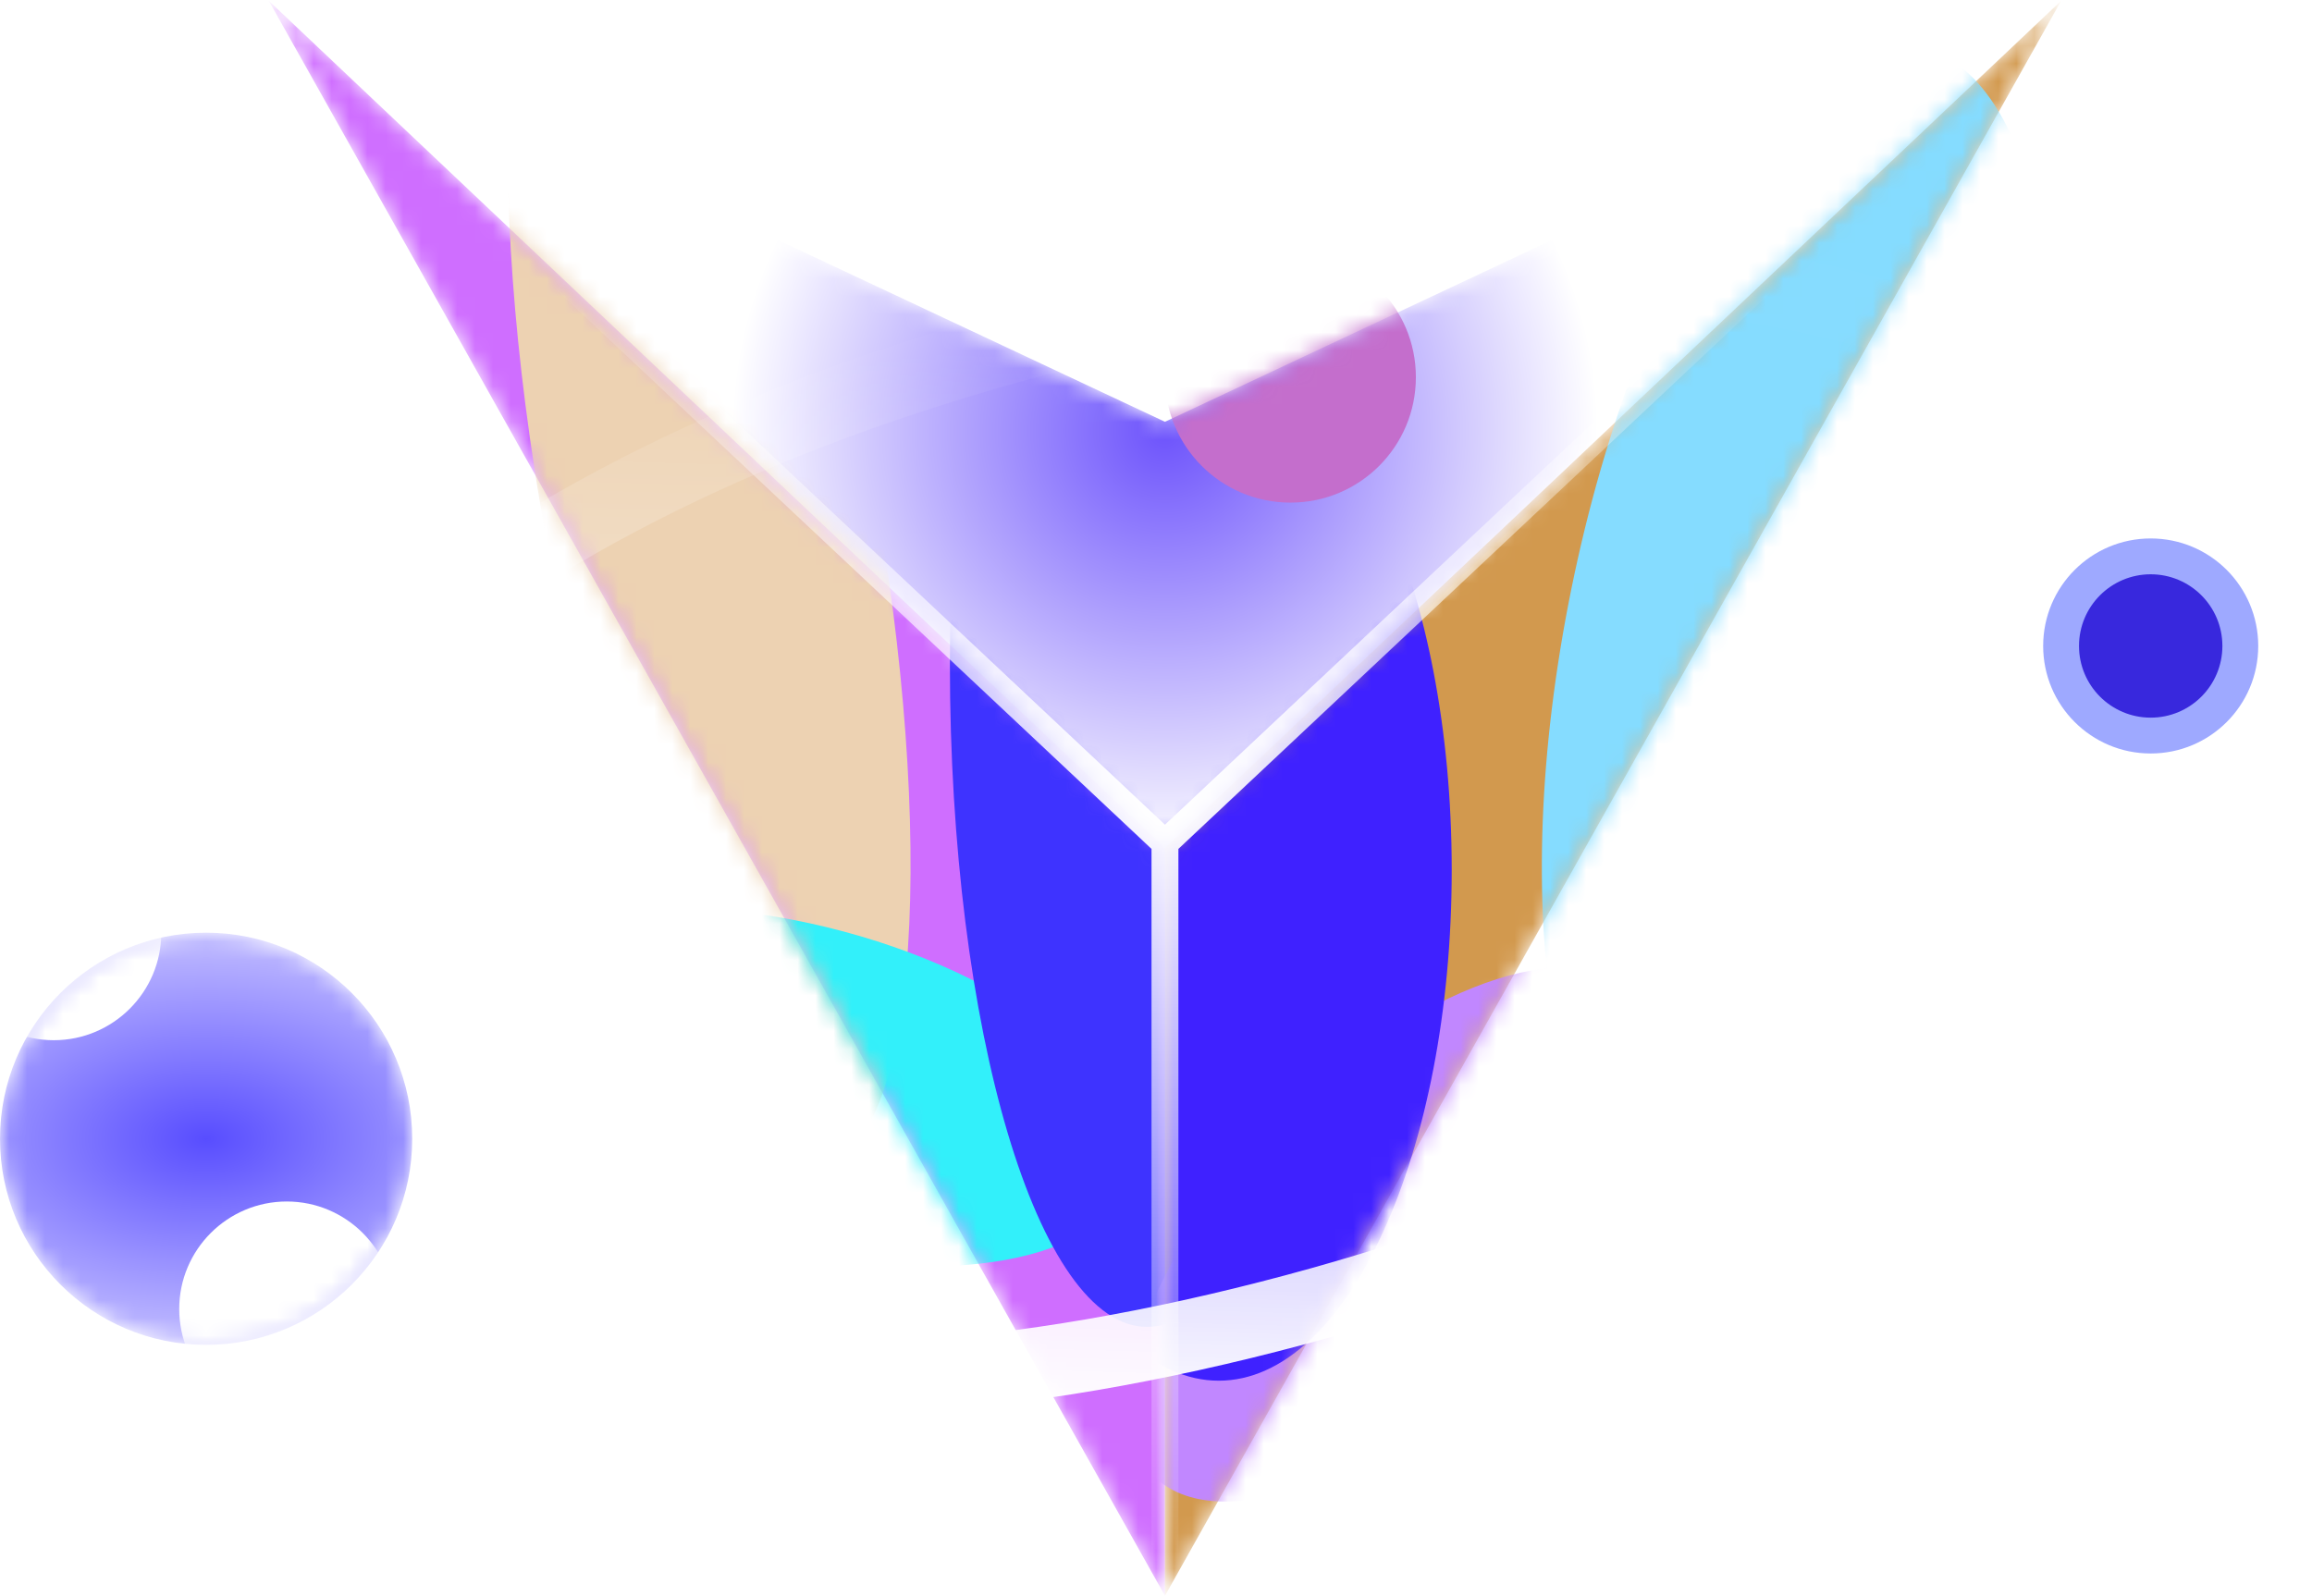 <svg xmlns="http://www.w3.org/2000/svg" xmlns:xlink="http://www.w3.org/1999/xlink" width="129" height="89.047" viewBox="0 0 129 89.047" fill="none"><g opacity="1"  transform="translate(0 0.047)  rotate(0)"><g opacity="1"  transform="translate(15 0)  rotate(0)"><mask id="mask-0" fill="white"><path d="M0 0L50 48L100 0L50 23.49L0 0Z"  ></path></mask><g mask="url(#mask-0)"><path id="路径 2" fill-rule="evenodd" fill="url(#linear_0)" opacity="1" d="M0 0L50 48L100 0L50 23.49L0 0Z"></path></g><g mask="url(#mask-0)"><g id="圆形 2" filter="url(#filter_4)"><path id="圆形 2" fill-rule="evenodd" style="fill:#C46ECC" opacity="1" d="M57 14C53.13 14 50 17.13 50 21C50 24.87 53.13 28 57 28C60.87 28 64 24.87 64 21C64 17.13 60.87 14 57 14Z"></path></g></g></g><g opacity="1"  transform="translate(15 0)  rotate(0)"><mask id="mask-1" fill="white"><path d="M50 89L50 47.27L0 0L50 89Z"  ></path></mask><g mask="url(#mask-1)"><path id="路径 1" fill-rule="evenodd" style="fill:#CF6EFF" opacity="1" d="M50 89L50 47.27L0 0L50 89Z"></path></g><g mask="url(#mask-1)"><g id="圆形 1" filter="url(#filter_8)"><path id="圆形 1" fill-rule="evenodd" style="fill:#EDD2B2" opacity="1" d="M17.994 -8.155C12.965 -7.247 11.825 9.797 15.455 29.901C19.085 50.007 26.113 65.576 31.142 64.668C36.18 63.758 37.31 46.716 33.68 26.611C30.05 6.506 23.032 -9.065 17.994 -8.155Z"></path></g></g><g mask="url(#mask-1)"><g id="圆形 1" filter="url(#filter_10)"><path id="圆形 1" fill-rule="evenodd" style="fill:#32F0FA" opacity="1" d="M32.069 51.933C21.898 49.208 12.616 50.893 11.329 55.693C10.043 60.494 17.239 66.594 27.41 69.32C37.572 72.043 46.854 70.358 48.141 65.557C49.427 60.756 42.231 54.656 32.069 51.933Z"></path></g></g><g mask="url(#mask-1)"><g id="圆形 1" filter="url(#filter_12)"><path id="圆形 1" fill-rule="evenodd" style="fill:#3E33FF" opacity="1" d="M49 0C42.92 0 38 16.57 38 37C38 57.43 42.92 74 49 74C55.08 74 60 57.43 60 37C60 16.57 55.08 0 49 0Z"></path></g></g></g><g opacity="1"  transform="translate(65 0)  rotate(0)"><mask id="mask-2" fill="white"><path d="M0 47.27L0 89L50 0L0 47.27Z"  ></path></mask><g mask="url(#mask-2)"><path id="路径 1" fill-rule="evenodd" style="fill:#D2994E" opacity="1" d="M0 47.27L0 89L50 0L0 47.27Z"></path></g><g mask="url(#mask-2)"><g id="圆形 1" filter="url(#filter_16)"><path id="圆形 1" fill-rule="evenodd" style="fill:#85DCFF" opacity="1" d="M42.085 2.589C35.049 1.159 26.358 14.699 22.673 32.829C18.988 50.958 21.703 66.817 28.739 68.247C35.776 69.677 44.467 56.137 48.152 38.008C51.837 19.878 49.121 4.019 42.085 2.589Z"></path></g></g><g mask="url(#mask-2)"><g id="圆形 1" filter="url(#filter_18)"><path id="圆形 1" fill-rule="evenodd" style="fill:#C187FF" opacity="1" d="M6.477 62.473C-0.968 69.919 -4.15 78.8 -0.636 82.314C2.878 85.829 11.759 82.647 19.205 75.201C26.644 67.762 29.826 58.881 26.312 55.367C22.797 51.852 13.916 55.034 6.477 62.473Z"></path></g></g><g mask="url(#mask-2)"><g id="圆形 1" filter="url(#filter_20)"><path id="圆形 1" fill-rule="evenodd" style="fill:#3F21FF" opacity="1" d="M3 20C-4.18 20 -10 32.76 -10 48.5C-10 64.24 -4.18 77 3 77C10.18 77 16 64.24 16 48.5C16 32.76 10.18 20 3 20Z"></path></g></g></g><path id="路径 3" style="fill:url(#linear_1); opacity:100" d="M16.014,-0.047l49.5,46.5l-1.027,1.093l-49.5,-46.5zM64.25,88.5v-41.5h1.5v41.5zM64.487,46.453l49.499,-46.5l1.028,1.093l-49.501,46.5z"></path><path id="圆形 3" style="fill:url(#linear_2); opacity:100" d="M58.271,20.886M58.271,20.886c-15.174,4.066 -27.408,10.106 -36.702,18.12c-8.891,7.667 -12.444,14.829 -10.66,21.488c1.784,6.659 8.443,11.085 19.976,13.279c12.056,2.294 25.671,1.407 40.845,-2.659c15.174,-4.066 27.408,-10.106 36.703,-18.12c8.891,-7.667 12.444,-14.829 10.66,-21.488c-1.784,-6.659 -8.443,-11.085 -19.976,-13.279c-12.056,-2.293 -25.671,-1.407 -40.845,2.659zM57.235,17.022c15.763,-4.224 29.973,-5.132 42.628,-2.724c13.178,2.507 20.875,7.898 23.092,16.173c2.217,8.275 -1.753,16.793 -11.912,25.552c-9.756,8.413 -22.516,14.731 -38.279,18.955c-15.763,4.224 -29.973,5.132 -42.628,2.724c-13.177,-2.507 -20.875,-7.898 -23.092,-16.173c-2.217,-8.275 1.753,-16.793 11.912,-25.552c9.756,-8.413 22.516,-14.731 38.279,-18.955z"></path><g id="圆形 4" filter="url(#filter_24)"><path id="圆形 4" fill-rule="evenodd" style="fill:#3828DD" opacity="1" d="M120 31C117.24 31 115 33.24 115 36C115 38.76 117.24 41 120 41C122.76 41 125 38.76 125 36C125 33.24 122.76 31 120 31Z"></path><path  id="圆形 4" style="fill:#9EA9FF; opacity:1;" d="M120,32c-2.209,0 -4,1.791 -4,4c0,2.209 1.791,4 4,4c2.209,0 4,-1.791 4,-4c0,-2.209 -1.791,-4 -4,-4zM120,30c3.314,0 6,2.686 6,6c0,3.314 -2.686,6 -6,6c-3.314,0 -6,-2.686 -6,-6c0,-3.314 2.686,-6 6,-6z"></path></g><g opacity="1"  transform="translate(0 52)  rotate(0)"><mask id="mask-3" fill="white"><path d="M11.5 0C5.15 0 0 5.15 0 11.5C0 17.85 5.15 23 11.5 23C17.85 23 23 17.85 23 11.5C23 5.15 17.85 0 11.5 0Z"  ></path></mask><g mask="url(#mask-3)"><path id="圆形 4" fill-rule="evenodd" fill="url(#linear_3)" opacity="1" d="M11.5 0C5.15 0 0 5.15 0 11.5C0 17.85 5.15 23 11.5 23C17.85 23 23 17.85 23 11.5C23 5.15 17.85 0 11.5 0Z"></path></g><g mask="url(#mask-3)"><g id="圆形 5" filter="url(#filter_28)"><path id="圆形 5" fill-rule="evenodd" style="fill:#FFFFFF" opacity="1" d="M16 15C12.69 15 10 17.69 10 21C10 24.31 12.69 27 16 27C19.31 27 22 24.31 22 21C22 17.69 19.31 15 16 15Z"></path></g></g><g mask="url(#mask-3)"><g id="圆形 5" filter="url(#filter_30)"><path id="圆形 5" fill-rule="evenodd" style="fill:#FFFFFF" opacity="1" d="M3 -6C-0.31 -6 -3 -3.31 -3 0C-3 3.31 -0.31 6 3 6C6.31 6 9 3.31 9 0C9 -3.31 6.31 -6 3 -6Z"></path></g></g></g></g><defs><radialGradient id="linear_0" cx="50%" cy="50%" fx="50%" fy="50%" r="0.5" gradientTransform="translate(0.5 0.5) scale(0.48 1) rotate(90) scale(1 1) translate(-0.5 -0.5)" ><stop offset="0" stop-color="#6D53FC" stop-opacity="1" /><stop offset="1" stop-color="#FFFFFF" stop-opacity="1" /></radialGradient><filter id="filter_4" x="45" y="9" width="24" height="24" filterUnits="userSpaceOnUse" color-interpolation-filters="sRGB"><feFlood flood-opacity="0" result="BackgroundImageFix"/>
          <feBlend mode="normal" in="SourceGraphic" in2="BackgroundImageFix" result="shape"/>
          <feGaussianBlur stdDeviation="2.5" result="effect1_foregroundBlur" /></filter><filter id="filter_8" x="-2.119" y="-17.51" width="40.521" height="96" filterUnits="userSpaceOnUse" color-interpolation-filters="sRGB"><feFlood flood-opacity="0" result="BackgroundImageFix"/>
          <feBlend mode="normal" in="SourceGraphic" in2="BackgroundImageFix" result="shape"/>
          <feGaussianBlur stdDeviation="5.5" result="effect1_foregroundBlur" /></filter><filter id="filter_10" x="-0.341" y="33" width="66.114" height="46" filterUnits="userSpaceOnUse" color-interpolation-filters="sRGB"><feFlood flood-opacity="0" result="BackgroundImageFix"/>
          <feBlend mode="normal" in="SourceGraphic" in2="BackgroundImageFix" result="shape"/>
          <feGaussianBlur stdDeviation="7" result="effect1_foregroundBlur" /></filter><filter id="filter_12" x="22" y="-16" width="54" height="106" filterUnits="userSpaceOnUse" color-interpolation-filters="sRGB"><feFlood flood-opacity="0" result="BackgroundImageFix"/>
          <feBlend mode="normal" in="SourceGraphic" in2="BackgroundImageFix" result="shape"/>
          <feGaussianBlur stdDeviation="8" result="effect1_foregroundBlur" /></filter><filter id="filter_16" x="16.345" y="-13" width="52" height="93" filterUnits="userSpaceOnUse" color-interpolation-filters="sRGB"><feFlood flood-opacity="0" result="BackgroundImageFix"/>
          <feBlend mode="normal" in="SourceGraphic" in2="BackgroundImageFix" result="shape"/>
          <feGaussianBlur stdDeviation="6.5" result="effect1_foregroundBlur" /></filter><filter id="filter_18" x="-23" y="59.95" width="70.114" height="50" filterUnits="userSpaceOnUse" color-interpolation-filters="sRGB"><feFlood flood-opacity="0" result="BackgroundImageFix"/>
          <feBlend mode="normal" in="SourceGraphic" in2="BackgroundImageFix" result="shape"/>
          <feGaussianBlur stdDeviation="8" result="effect1_foregroundBlur" /></filter><filter id="filter_20" x="-26" y="4" width="58" height="89" filterUnits="userSpaceOnUse" color-interpolation-filters="sRGB"><feFlood flood-opacity="0" result="BackgroundImageFix"/>
          <feBlend mode="normal" in="SourceGraphic" in2="BackgroundImageFix" result="shape"/>
          <feGaussianBlur stdDeviation="8" result="effect1_foregroundBlur" /></filter><radialGradient id="linear_1" cx="50%" cy="50%" fx="50%" fy="50%" r="0.5" gradientTransform="translate(0.5 0.5) scale(0.889 1) rotate(90) scale(1 1) translate(-0.5 -0.5)" ><stop offset="0" stop-color="#FFFFFF" stop-opacity="1" /><stop offset="1" stop-color="#FFFFFF" stop-opacity="0" /></radialGradient><linearGradient id="linear_2" x1="50%" y1="100%" x2="54.548%" y2="11.325%" gradientUnits="objectBoundingBox"><stop offset="0" stop-color="#FFFFFF" stop-opacity="1" /><stop offset="1" stop-color="#FFFFFF" stop-opacity="0.01" /></linearGradient><filter id="filter_24" x="113" y="29" width="14" height="14" filterUnits="userSpaceOnUse" color-interpolation-filters="sRGB"><feFlood flood-opacity="0" result="BackgroundImageFix"/>
          <feBlend mode="normal" in="SourceGraphic" in2="BackgroundImageFix" result="shape"/>
          <feGaussianBlur stdDeviation="1" result="effect1_foregroundBlur" /></filter><radialGradient id="linear_3" cx="50%" cy="50%" fx="50%" fy="50%" r="0.75" gradientTransform="translate(0.5 0.5) scale(1 1) rotate(90) scale(1 1.71) translate(-0.5 -0.5)" ><stop offset="0" stop-color="#584DFF" stop-opacity="1" /><stop offset="1" stop-color="#F7F5FF" stop-opacity="1" /></radialGradient><filter id="filter_28" x="3" y="8" width="26" height="26" filterUnits="userSpaceOnUse" color-interpolation-filters="sRGB"><feFlood flood-opacity="0" result="BackgroundImageFix"/>
          <feBlend mode="normal" in="SourceGraphic" in2="BackgroundImageFix" result="shape"/>
          <feGaussianBlur stdDeviation="3.5" result="effect1_foregroundBlur" /></filter><filter id="filter_30" x="-10" y="-13" width="26" height="26" filterUnits="userSpaceOnUse" color-interpolation-filters="sRGB"><feFlood flood-opacity="0" result="BackgroundImageFix"/>
          <feBlend mode="normal" in="SourceGraphic" in2="BackgroundImageFix" result="shape"/>
          <feGaussianBlur stdDeviation="3.5" result="effect1_foregroundBlur" /></filter></defs></svg>